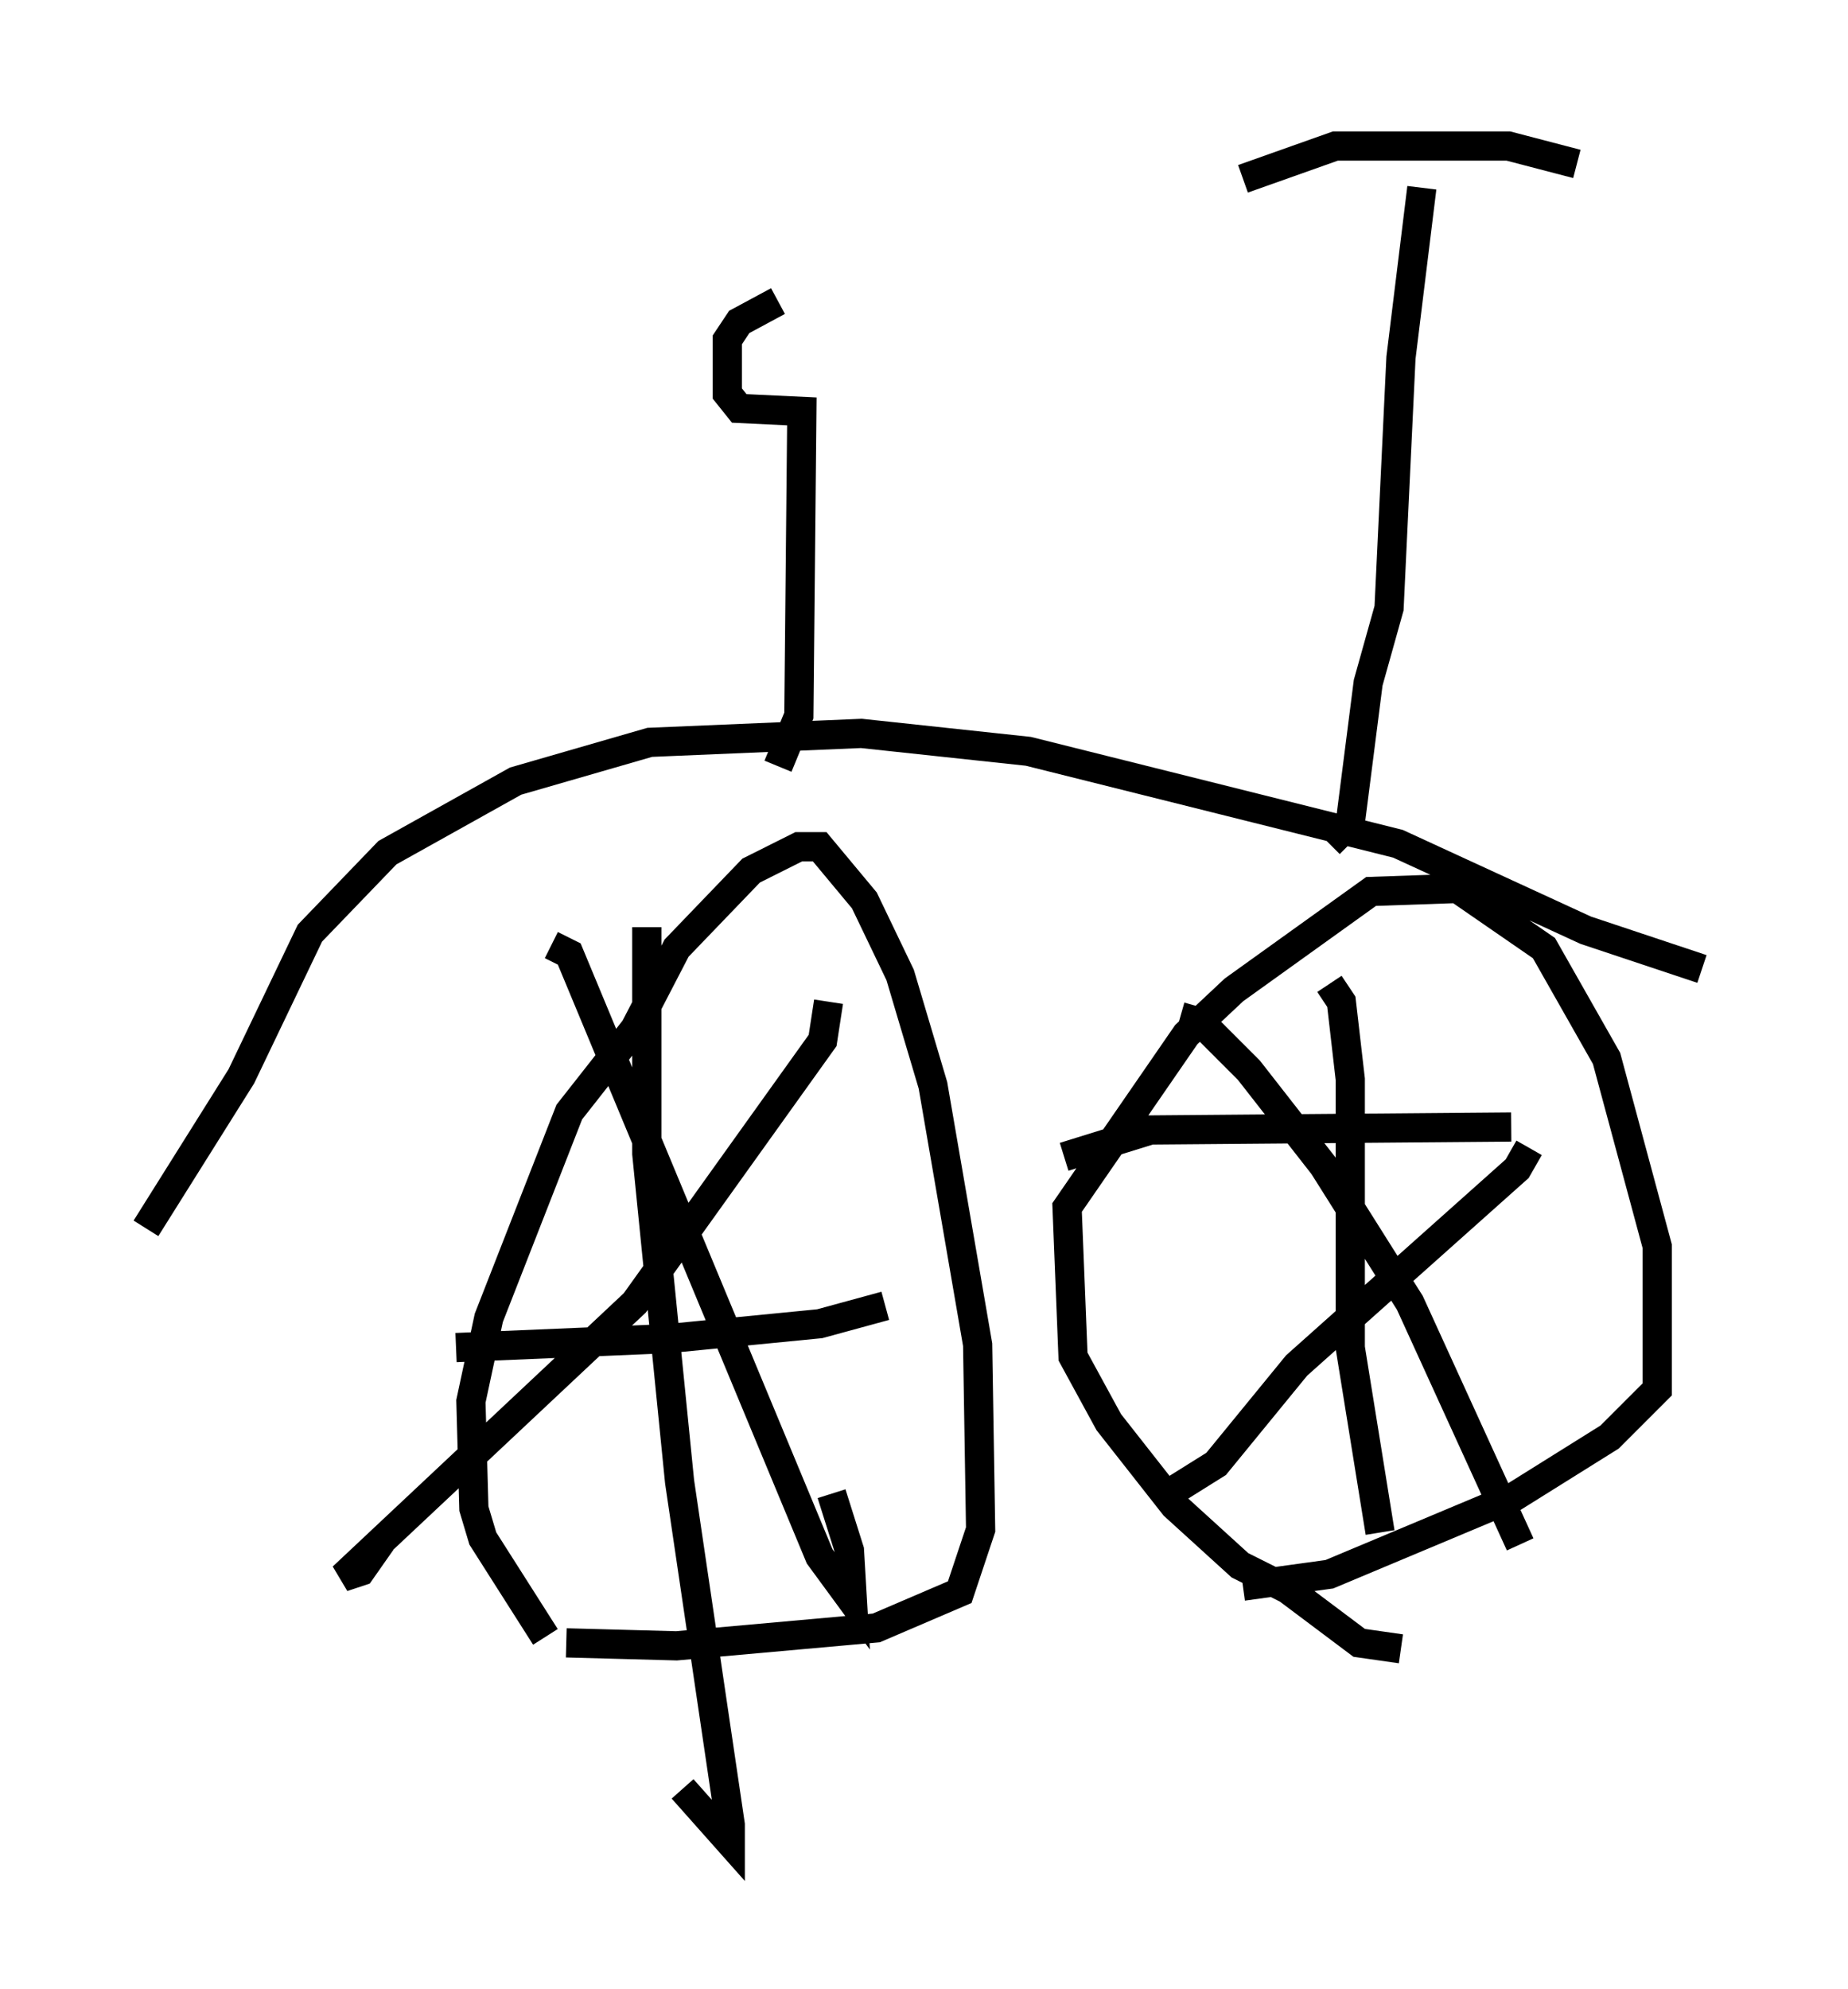 <?xml version="1.0" encoding="utf-8" ?>
<svg baseProfile="full" height="68.086" version="1.1" width="63.288" xmlns="http://www.w3.org/2000/svg" xmlns:ev="http://www.w3.org/2001/xml-events" xmlns:xlink="http://www.w3.org/1999/xlink"><defs /><rect fill="white" height="68.086" width="63.288" x="0" y="0" /><path d="M19.292, 56.246 m-0.613, -0.204 l-2.144, -3.369 -0.306, -1.021 l-0.102, -3.675 0.613, -2.858 l2.756, -7.044 2.246, -2.858 l1.429, -2.756 2.552, -2.654 l1.633, -0.817 0.715, 0.0 l1.531, 1.838 1.225, 2.552 l1.123, 3.777 1.531, 8.881 l0.102, 6.329 -0.715, 2.144 l-2.858, 1.225 -6.84, 0.613 l-3.777, -0.102 m28.584, 0.204 l-1.429, -0.204 -2.45, -1.838 l-1.633, -0.817 -2.246, -2.042 l-2.246, -2.858 -1.225, -2.246 l-0.204, -5.104 4.083, -5.921 l1.633, -1.531 4.696, -3.369 l2.96, -0.102 2.96, 2.042 l2.144, 3.777 1.735, 6.431 l0.0, 4.9 -1.633, 1.633 l-3.267, 2.042 -6.329, 2.654 l-2.96, 0.408 m15.721, -21.131 l-3.981, -1.327 -6.431, -2.96 l-12.658, -3.165 -5.717, -0.613 l-7.248, 0.306 -4.594, 1.327 l-4.39, 2.45 -2.654, 2.756 l-2.348, 4.9 -3.267, 5.206 m13.883, -9.698 l0.613, 0.306 8.575, 20.621 l1.123, 1.531 -0.102, -1.735 l-0.613, -1.94 m-0.102, -16.844 l-0.204, 1.327 -6.431, 8.983 l-10.004, 9.392 0.613, -0.204 l0.715, -1.021 m9.086, -21.029 l0.0, 7.758 1.123, 11.229 l1.735, 11.74 0.0, 0.613 l-1.633, -1.838 m-7.758, -15.109 l7.248, -0.306 5.206, -0.51 l2.246, -0.613 m10.106, -9.902 l0.715, 0.204 1.633, 1.633 l2.552, 3.267 2.96, 4.696 l3.777, 8.269 m0.306, -13.577 l-0.408, 0.715 -7.554, 6.738 l-2.756, 3.369 -1.633, 1.021 m5.513, -17.456 l0.408, 0.613 0.306, 2.654 l0.0, 9.188 1.021, 6.329 m-10.821, -12.863 l2.96, -0.919 12.352, -0.102 m-6.227, -9.698 l0.715, -0.715 0.613, -4.798 l0.715, -2.552 0.408, -8.575 l0.715, -5.819 m-6.125, -0.306 l3.165, -1.123 5.921, 0.0 l2.348, 0.613 m-27.359, 20.621 l0.715, -1.735 0.102, -10.413 l-2.144, -0.102 -0.408, -0.51 l0.0, -1.838 0.408, -0.613 l1.327, -0.715 " fill="none" stroke="black" stroke-width="1" /></svg>